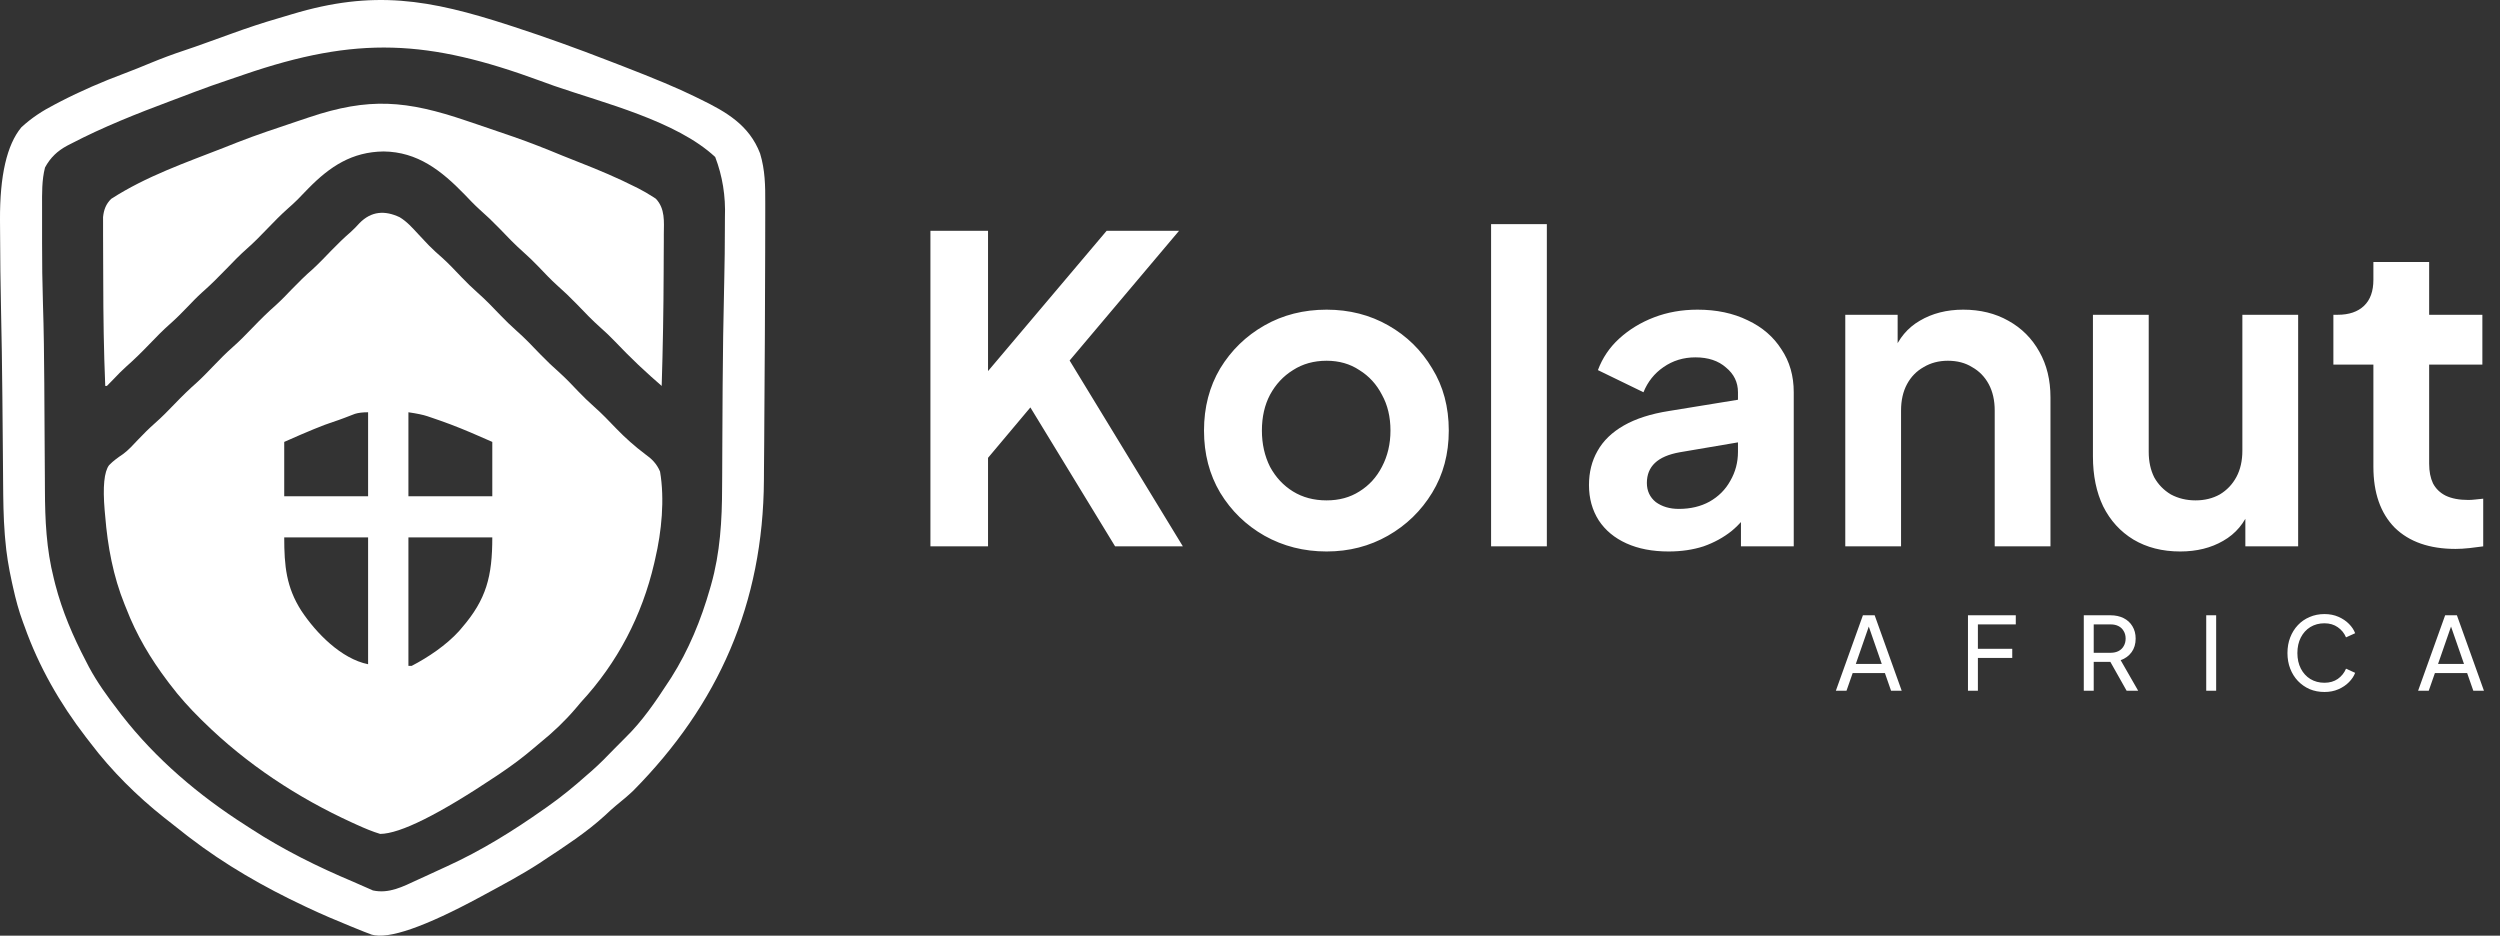 <svg width="171" height="64" viewBox="0 0 171 64" fill="none" xmlns="http://www.w3.org/2000/svg">
<rect x="0" y="0" width="171" height="64" fill="#333333" stroke="none"/>
<path d="M45.147 32.254C44.919 31.716 44.58 31.381 44.113 31.052C43.422 30.531 42.774 29.956 42.168 29.33C41.664 28.805 41.165 28.281 40.62 27.802C40.251 27.476 39.903 27.134 39.56 26.779C39.152 26.353 38.749 25.921 38.312 25.526C37.837 25.108 37.385 24.677 36.944 24.221C36.417 23.672 35.896 23.121 35.325 22.62C34.941 22.282 34.581 21.926 34.225 21.558C33.723 21.034 33.225 20.511 32.68 20.032C32.295 19.693 31.934 19.336 31.577 18.967C31.144 18.516 30.72 18.058 30.257 17.64C29.946 17.368 29.64 17.098 29.352 16.803C29.268 16.714 29.187 16.628 29.105 16.543C28.939 16.366 28.771 16.189 28.606 16.012C28.211 15.585 27.837 15.158 27.338 14.858C26.33 14.384 25.4 14.428 24.579 15.273C24.39 15.477 24.206 15.677 23.998 15.862C23.542 16.254 23.116 16.67 22.695 17.102C22.27 17.541 21.852 17.985 21.402 18.399C20.887 18.843 20.412 19.317 19.937 19.807C19.598 20.162 19.259 20.517 18.895 20.847C18.333 21.34 17.809 21.858 17.29 22.398C16.84 22.864 16.393 23.326 15.907 23.753C15.444 24.161 15.016 24.599 14.587 25.045C14.226 25.42 13.868 25.796 13.483 26.147C12.944 26.621 12.437 27.117 11.939 27.636C11.506 28.087 11.074 28.528 10.606 28.94C10.196 29.301 9.814 29.683 9.437 30.079C9.112 30.424 8.8 30.776 8.419 31.057C8.077 31.288 7.751 31.519 7.462 31.817C7.124 32.264 7.023 33.294 7.159 34.907C7.172 35.04 7.184 35.167 7.195 35.296C7.361 37.365 7.744 39.424 8.525 41.349C8.561 41.435 8.595 41.52 8.629 41.604C9.331 43.429 10.295 45.048 11.466 46.598C11.514 46.662 11.561 46.724 11.608 46.786C12.264 47.657 12.976 48.444 13.75 49.206C13.81 49.264 13.867 49.32 13.925 49.377C16.875 52.276 20.362 54.565 24.095 56.271C24.209 56.324 24.322 56.373 24.433 56.424C24.951 56.659 25.46 56.876 26.004 57.04C27.367 57.029 30.014 55.71 33.945 53.083C34.063 53.003 34.178 52.925 34.294 52.847C35.063 52.329 35.79 51.783 36.497 51.18C36.65 51.051 36.802 50.921 36.955 50.795C37.828 50.09 38.622 49.337 39.355 48.482C39.483 48.329 39.612 48.177 39.741 48.025C42.228 45.341 43.918 42.109 44.75 38.518C44.772 38.419 44.794 38.322 44.816 38.225C45.253 36.356 45.472 34.16 45.147 32.254ZM25.178 45.434C23.34 45.059 21.633 43.314 20.614 41.78C19.578 40.164 19.441 38.702 19.441 36.76H25.178V45.434ZM25.178 33.944H19.441V30.227C21.044 29.513 22.153 29.059 22.768 28.864C23.279 28.698 23.78 28.5 24.281 28.306C24.511 28.235 24.81 28.199 25.178 28.199V33.944ZM31.577 42.956C31.517 43.026 31.458 43.097 31.396 43.169C30.526 44.126 29.291 44.959 28.157 45.547H27.936V36.76H33.673C33.673 39.404 33.282 40.989 31.577 42.956ZM33.673 33.944H27.936V28.199C28.516 28.284 28.946 28.373 29.225 28.467C29.317 28.499 29.41 28.53 29.505 28.562C29.602 28.596 29.699 28.63 29.798 28.663C29.899 28.698 30 28.733 30.104 28.769C31.054 29.1 31.979 29.483 32.901 29.889C33.156 30 33.41 30.112 33.673 30.227V33.944Z" fill="white"/>
<path d="M51.99 10.497C51.245 8.551 49.667 7.649 47.912 6.794C47.764 6.722 47.617 6.65 47.47 6.578C46.413 6.057 44.78 5.37 42.572 4.517C42.251 4.394 41.929 4.27 41.606 4.145C39.473 3.318 37.327 2.542 35.151 1.833C35.048 1.799 34.946 1.767 34.846 1.734C29.352 -0.051 25.544 -0.709 19.963 0.974C19.664 1.064 19.366 1.154 19.066 1.242C17.968 1.559 16.89 1.919 15.815 2.31C15.341 2.482 14.867 2.653 14.392 2.823C14.296 2.857 14.204 2.891 14.111 2.924C13.614 3.103 13.116 3.282 12.614 3.447C11.826 3.708 11.058 3.995 10.292 4.311C9.701 4.556 9.113 4.798 8.515 5.021C7.004 5.585 5.523 6.225 4.086 6.968C3.974 7.026 3.864 7.084 3.755 7.141C2.911 7.576 2.159 8.06 1.458 8.711C0.469 9.905 -0.016 12.019 0 15.052C0.003 15.308 0.004 15.562 0.005 15.818C0.009 17.627 0.034 19.435 0.072 21.243C0.113 23.108 0.142 24.971 0.159 26.835C0.16 26.959 0.162 27.079 0.163 27.2C0.174 28.43 0.186 29.66 0.196 30.89C0.199 31.363 0.203 31.837 0.208 32.31C0.21 32.534 0.211 32.758 0.213 32.982C0.222 34.18 0.233 35.371 0.328 36.565C0.337 36.67 0.346 36.772 0.355 36.873C0.434 37.862 0.595 38.817 0.806 39.786C0.836 39.918 0.864 40.046 0.893 40.175C1.074 40.995 1.284 41.784 1.576 42.571C1.611 42.663 1.644 42.753 1.678 42.843C2.648 45.583 4.103 48.117 5.862 50.402C5.976 50.548 6.088 50.695 6.202 50.841C7.623 52.719 9.384 54.465 11.221 55.919C11.315 55.994 11.407 56.065 11.498 56.136C11.912 56.466 12.327 56.796 12.746 57.119C12.809 57.167 12.871 57.215 12.932 57.262C15.375 59.141 18.055 60.676 20.83 61.981C20.92 62.023 21.009 62.064 21.096 62.106C22.04 62.551 22.998 62.957 23.963 63.35C24.095 63.404 24.222 63.455 24.35 63.507C24.705 63.654 25.059 63.794 25.417 63.927C26.56 64.269 29.045 63.407 32.872 61.34C32.957 61.294 33.04 61.25 33.121 61.205C34.389 60.519 35.663 59.842 36.876 59.058C36.987 58.983 37.095 58.911 37.203 58.839C38.636 57.894 40.118 56.935 41.389 55.769C41.632 55.538 41.873 55.317 42.13 55.103C42.531 54.777 42.927 54.45 43.302 54.096C49.151 48.189 52.202 41.274 52.252 32.831C52.252 32.596 52.255 32.36 52.256 32.126C52.263 31.483 52.267 30.838 52.272 30.195C52.274 29.791 52.277 29.387 52.279 28.981C52.295 27.02 52.307 25.057 52.316 23.095C52.317 22.954 52.318 22.817 52.318 22.68C52.327 20.877 52.334 19.074 52.338 17.271C52.338 16.916 52.339 16.562 52.34 16.207C52.342 15.644 52.343 15.079 52.343 14.516V13.894C52.349 12.709 52.336 11.64 51.99 10.497ZM49.585 14.863C49.583 15.156 49.581 15.449 49.581 15.74C49.581 16.832 49.566 17.924 49.542 19.014C49.54 19.118 49.538 19.221 49.536 19.323C49.533 19.425 49.531 19.53 49.529 19.639C49.479 21.879 49.441 24.116 49.429 26.356C49.428 26.625 49.425 26.896 49.424 27.165C49.417 28.258 49.411 29.349 49.407 30.441C49.404 31.133 49.402 31.824 49.398 32.516C49.395 32.781 49.393 33.044 49.392 33.308C49.389 35.589 49.261 37.81 48.636 40.012C48.613 40.095 48.59 40.173 48.567 40.252C47.956 42.396 47.104 44.467 45.914 46.346C45.841 46.458 45.77 46.565 45.699 46.673C44.837 48 43.927 49.332 42.796 50.437C42.672 50.556 42.425 50.804 42.058 51.179C41.532 51.725 41.004 52.265 40.434 52.764C40.348 52.837 40.265 52.909 40.182 52.981C39.297 53.769 38.399 54.509 37.431 55.188C37.353 55.242 37.278 55.294 37.203 55.347C35.094 56.838 32.915 58.186 30.57 59.257C30.462 59.306 30.358 59.354 30.253 59.402C29.829 59.598 29.407 59.795 28.982 59.988C28.833 60.056 28.684 60.123 28.536 60.191C27.56 60.644 26.603 61.146 25.508 60.906C25.407 60.862 25.31 60.818 25.213 60.775C25.086 60.72 24.965 60.667 24.843 60.613C24.611 60.508 24.379 60.405 24.145 60.306C21.759 59.303 19.385 58.129 17.206 56.711C17.069 56.622 16.932 56.533 16.794 56.445C13.605 54.41 10.672 51.93 8.325 48.914C8.241 48.803 8.159 48.695 8.077 48.588C7.341 47.631 6.649 46.678 6.076 45.608C6.007 45.471 5.939 45.341 5.871 45.209C4.993 43.528 4.259 41.816 3.78 39.97C3.746 39.831 3.712 39.697 3.679 39.562C3.169 37.55 3.08 35.567 3.073 33.499C3.072 33.231 3.071 32.963 3.069 32.695C3.063 31.98 3.059 31.264 3.055 30.549C3.049 29.256 3.041 27.964 3.032 26.672C3.032 26.529 3.031 26.391 3.03 26.253C3.018 24.41 2.997 22.569 2.937 20.727C2.893 19.354 2.877 17.982 2.878 16.608C2.878 16.195 2.879 15.782 2.878 15.37V14.132C2.877 13.236 2.855 12.329 3.079 11.457C3.447 10.776 3.923 10.328 4.593 9.965C4.688 9.917 4.78 9.87 4.871 9.823C7.058 8.683 9.365 7.77 11.668 6.908C11.965 6.797 12.263 6.686 12.56 6.573C12.745 6.502 12.932 6.431 13.118 6.36C13.206 6.327 13.294 6.294 13.381 6.261C14.108 5.983 14.841 5.731 15.578 5.482C15.94 5.359 16.302 5.236 16.663 5.111C24.44 2.437 29.283 2.708 36.977 5.537C37.288 5.652 37.599 5.767 37.913 5.876C41.251 7.033 46.276 8.269 48.921 10.741C49.418 12.04 49.64 13.414 49.585 14.863Z" fill="white"/>
<path d="M31.908 8.261C32.165 8.347 32.422 8.434 32.679 8.52C33.416 8.769 34.152 9.02 34.886 9.274C34.978 9.306 35.07 9.338 35.165 9.37C36.277 9.757 37.368 10.19 38.457 10.641C38.867 10.811 39.279 10.973 39.693 11.133C40.972 11.633 42.237 12.168 43.465 12.788C43.535 12.823 43.605 12.858 43.676 12.893C44.02 13.071 44.356 13.263 44.68 13.476C44.741 13.516 44.801 13.555 44.864 13.596C45.502 14.277 45.414 15.152 45.405 16.032C45.405 16.176 45.405 16.319 45.405 16.468C45.405 16.856 45.402 17.243 45.398 17.632C45.396 17.952 45.395 18.273 45.394 18.593C45.385 21.195 45.341 23.797 45.259 26.398C44.771 25.974 44.29 25.546 43.819 25.102C43.758 25.045 43.697 24.989 43.635 24.93C43.097 24.42 42.576 23.892 42.063 23.355C41.747 23.026 41.423 22.713 41.08 22.413C40.507 21.907 39.983 21.354 39.452 20.802C39.011 20.346 38.559 19.914 38.084 19.496C37.647 19.101 37.244 18.669 36.836 18.243C36.494 17.89 36.148 17.549 35.779 17.225C35.208 16.722 34.686 16.17 34.156 15.62C33.715 15.164 33.263 14.732 32.786 14.313C32.428 13.989 32.099 13.638 31.765 13.289C30.191 11.669 28.562 10.385 26.236 10.36C24.082 10.387 22.576 11.377 21.099 12.881C21.01 12.973 20.919 13.064 20.828 13.159C20.672 13.319 20.517 13.479 20.363 13.641C20.146 13.857 19.924 14.059 19.695 14.26C19.201 14.697 18.744 15.166 18.286 15.642C17.839 16.107 17.394 16.566 16.91 16.991C16.405 17.435 15.94 17.917 15.473 18.402C14.933 18.962 14.39 19.504 13.807 20.015C13.463 20.325 13.145 20.659 12.825 20.993C12.435 21.4 12.044 21.794 11.621 22.166C11.133 22.596 10.683 23.059 10.232 23.528C9.709 24.072 9.18 24.596 8.614 25.093C8.332 25.346 8.073 25.613 7.813 25.887C7.647 26.06 7.479 26.232 7.31 26.4H7.199C7.098 24.006 7.065 21.615 7.062 19.218C7.062 18.724 7.059 18.231 7.056 17.738C7.054 17.352 7.054 16.968 7.052 16.583C7.052 16.401 7.051 16.219 7.05 16.037C7.048 15.784 7.048 15.532 7.05 15.28C7.05 15.137 7.05 14.995 7.049 14.847C7.102 14.345 7.246 13.953 7.609 13.6C9.989 12.062 12.707 11.121 15.325 10.098C15.614 9.984 15.903 9.87 16.191 9.755C17.565 9.215 18.969 8.754 20.369 8.284C20.62 8.2 20.871 8.115 21.122 8.031C25.251 6.64 27.798 6.864 31.913 8.262L31.908 8.261Z" fill="white"/>
<path d="M63.641 37.371V15.787H67.581V27.028L66.509 26.651L75.693 15.787H80.647L72.043 25.985L72.275 23.204L80.908 37.371H76.273L70.478 27.868L67.581 31.316V37.371H63.641ZM90.74 37.721C89.187 37.721 87.77 37.361 86.489 36.643C85.227 35.925 84.218 34.945 83.461 33.702C82.723 32.46 82.354 31.043 82.354 29.451C82.354 27.859 82.723 26.442 83.461 25.2C84.218 23.957 85.227 22.977 86.489 22.259C87.751 21.54 89.168 21.181 90.74 21.181C92.293 21.181 93.701 21.54 94.962 22.259C96.224 22.977 97.224 23.957 97.962 25.2C98.719 26.423 99.097 27.84 99.097 29.451C99.097 31.043 98.719 32.46 97.962 33.702C97.204 34.945 96.195 35.925 94.933 36.643C93.671 37.361 92.274 37.721 90.74 37.721ZM90.74 34.226C91.594 34.226 92.342 34.023 92.982 33.615C93.642 33.207 94.157 32.644 94.526 31.926C94.914 31.188 95.108 30.363 95.108 29.451C95.108 28.519 94.914 27.704 94.526 27.005C94.157 26.287 93.642 25.724 92.982 25.316C92.342 24.889 91.594 24.675 90.74 24.675C89.867 24.675 89.1 24.889 88.44 25.316C87.78 25.724 87.256 26.287 86.868 27.005C86.499 27.704 86.314 28.519 86.314 29.451C86.314 30.363 86.499 31.188 86.868 31.926C87.256 32.644 87.78 33.207 88.44 33.615C89.1 34.023 89.867 34.226 90.74 34.226ZM101.99 37.371V15.329H105.804V37.371H101.99ZM114.131 37.721C113.024 37.721 112.063 37.536 111.248 37.167C110.433 36.798 109.802 36.274 109.355 35.595C108.909 34.896 108.686 34.09 108.686 33.178C108.686 32.304 108.88 31.528 109.268 30.849C109.656 30.15 110.258 29.567 111.073 29.102C111.889 28.636 112.918 28.306 114.16 28.111L119.343 27.267V30.179L114.888 30.936C114.131 31.072 113.568 31.314 113.199 31.664C112.83 32.013 112.646 32.469 112.646 33.032C112.646 33.576 112.85 34.013 113.257 34.343C113.684 34.653 114.209 34.809 114.83 34.809C115.626 34.809 116.324 34.644 116.926 34.314C117.547 33.964 118.023 33.489 118.353 32.887C118.702 32.285 118.877 31.625 118.877 30.907V26.83C118.877 26.151 118.605 25.588 118.062 25.141C117.538 24.675 116.839 24.443 115.965 24.443C115.15 24.443 114.422 24.666 113.781 25.112C113.16 25.539 112.704 26.112 112.413 26.83L109.297 25.316C109.608 24.481 110.093 23.763 110.753 23.161C111.433 22.54 112.228 22.055 113.141 21.705C114.053 21.356 115.043 21.181 116.111 21.181C117.412 21.181 118.557 21.424 119.547 21.909C120.537 22.375 121.304 23.035 121.847 23.889C122.41 24.724 122.692 25.704 122.692 26.83V37.371H119.081V34.663L119.896 34.605C119.489 35.284 119.003 35.857 118.44 36.323C117.877 36.769 117.237 37.119 116.519 37.371C115.8 37.604 115.004 37.721 114.131 37.721ZM126.217 37.371V21.531H129.799V24.646L129.508 24.093C129.876 23.142 130.478 22.424 131.313 21.938C132.167 21.434 133.157 21.181 134.283 21.181C135.448 21.181 136.477 21.434 137.37 21.938C138.282 22.443 138.99 23.152 139.495 24.064C140 24.957 140.252 25.995 140.252 27.18V37.371H136.438V28.082C136.438 27.384 136.302 26.782 136.03 26.277C135.758 25.772 135.38 25.384 134.894 25.112C134.429 24.821 133.875 24.675 133.235 24.675C132.614 24.675 132.06 24.821 131.575 25.112C131.09 25.384 130.711 25.772 130.439 26.277C130.168 26.782 130.032 27.384 130.032 28.082V37.371H126.217ZM149.127 37.721C147.904 37.721 146.836 37.449 145.924 36.905C145.031 36.362 144.342 35.605 143.856 34.634C143.39 33.663 143.157 32.528 143.157 31.227V21.531H146.972V30.907C146.972 31.567 147.098 32.149 147.351 32.654C147.622 33.139 148.001 33.528 148.486 33.819C148.991 34.09 149.554 34.226 150.175 34.226C150.796 34.226 151.349 34.09 151.835 33.819C152.32 33.528 152.699 33.13 152.97 32.625C153.242 32.12 153.378 31.518 153.378 30.82V21.531H157.193V37.371H153.582V34.255L153.902 34.809C153.533 35.779 152.922 36.507 152.068 36.993C151.233 37.478 150.253 37.721 149.127 37.721ZM167.96 37.546C166.174 37.546 164.786 37.06 163.796 36.09C162.825 35.1 162.34 33.712 162.34 31.926V24.938H159.603V21.531H159.894C160.67 21.531 161.272 21.327 161.699 20.919C162.126 20.512 162.34 19.919 162.34 19.143V17.92H166.154V21.531H169.794V24.938H166.154V31.722C166.154 32.246 166.242 32.693 166.416 33.062C166.611 33.43 166.902 33.712 167.29 33.906C167.698 34.1 168.212 34.197 168.833 34.197C168.969 34.197 169.124 34.188 169.299 34.168C169.493 34.149 169.678 34.129 169.852 34.11V37.371C169.581 37.41 169.27 37.449 168.921 37.488C168.571 37.526 168.251 37.546 167.96 37.546Z" fill="white"/>
<path d="M125.572 47.248L127.423 42.085H128.227L130.077 47.248H129.349L128.927 46.036H126.723L126.3 47.248H125.572ZM126.938 45.412H128.712L127.728 42.577H127.922L126.938 45.412ZM134.609 47.248V42.085H137.88V42.709H135.288V44.379H137.638V45.003H135.288V47.248H134.609ZM142.531 47.248V42.085H144.353C144.695 42.085 144.996 42.15 145.254 42.279C145.513 42.409 145.714 42.593 145.857 42.834C146.005 43.074 146.079 43.356 146.079 43.679C146.079 44.044 145.987 44.354 145.802 44.608C145.617 44.862 145.368 45.045 145.053 45.156L146.252 47.248H145.462L144.201 45.01L144.651 45.273H143.21V47.248H142.531ZM143.21 44.65H144.374C144.577 44.65 144.755 44.61 144.908 44.532C145.06 44.453 145.178 44.34 145.261 44.192C145.349 44.044 145.393 43.873 145.393 43.679C145.393 43.481 145.349 43.31 145.261 43.166C145.178 43.019 145.06 42.905 144.908 42.827C144.755 42.748 144.577 42.709 144.374 42.709H143.21V44.65ZM150.906 47.248V42.085H151.585V47.248H150.906ZM158.992 47.332C158.627 47.332 158.289 47.267 157.98 47.138C157.675 47.004 157.407 46.816 157.176 46.576C156.949 46.336 156.774 46.054 156.649 45.731C156.524 45.407 156.462 45.054 156.462 44.67C156.462 44.282 156.524 43.926 156.649 43.603C156.774 43.28 156.949 42.998 157.176 42.758C157.402 42.517 157.67 42.332 157.98 42.203C158.289 42.069 158.627 42.002 158.992 42.002C159.347 42.002 159.666 42.065 159.948 42.189C160.234 42.314 160.475 42.476 160.669 42.674C160.867 42.873 161.008 43.086 161.092 43.312L160.468 43.596C160.348 43.31 160.16 43.079 159.906 42.903C159.652 42.723 159.347 42.633 158.992 42.633C158.631 42.633 158.31 42.718 158.028 42.889C157.751 43.06 157.534 43.298 157.377 43.603C157.22 43.908 157.141 44.264 157.141 44.67C157.141 45.072 157.22 45.426 157.377 45.731C157.534 46.036 157.751 46.274 158.028 46.445C158.31 46.615 158.631 46.701 158.992 46.701C159.347 46.701 159.652 46.613 159.906 46.438C160.16 46.258 160.348 46.024 160.468 45.738L161.092 46.022C161.008 46.248 160.867 46.461 160.669 46.659C160.475 46.858 160.234 47.02 159.948 47.145C159.666 47.269 159.347 47.332 158.992 47.332ZM165.397 47.248L167.248 42.085H168.052L169.902 47.248H169.175L168.752 46.036H166.548L166.125 47.248H165.397ZM166.763 45.412H168.537L167.553 42.577H167.747L166.763 45.412Z" fill="white"/>
</svg>
